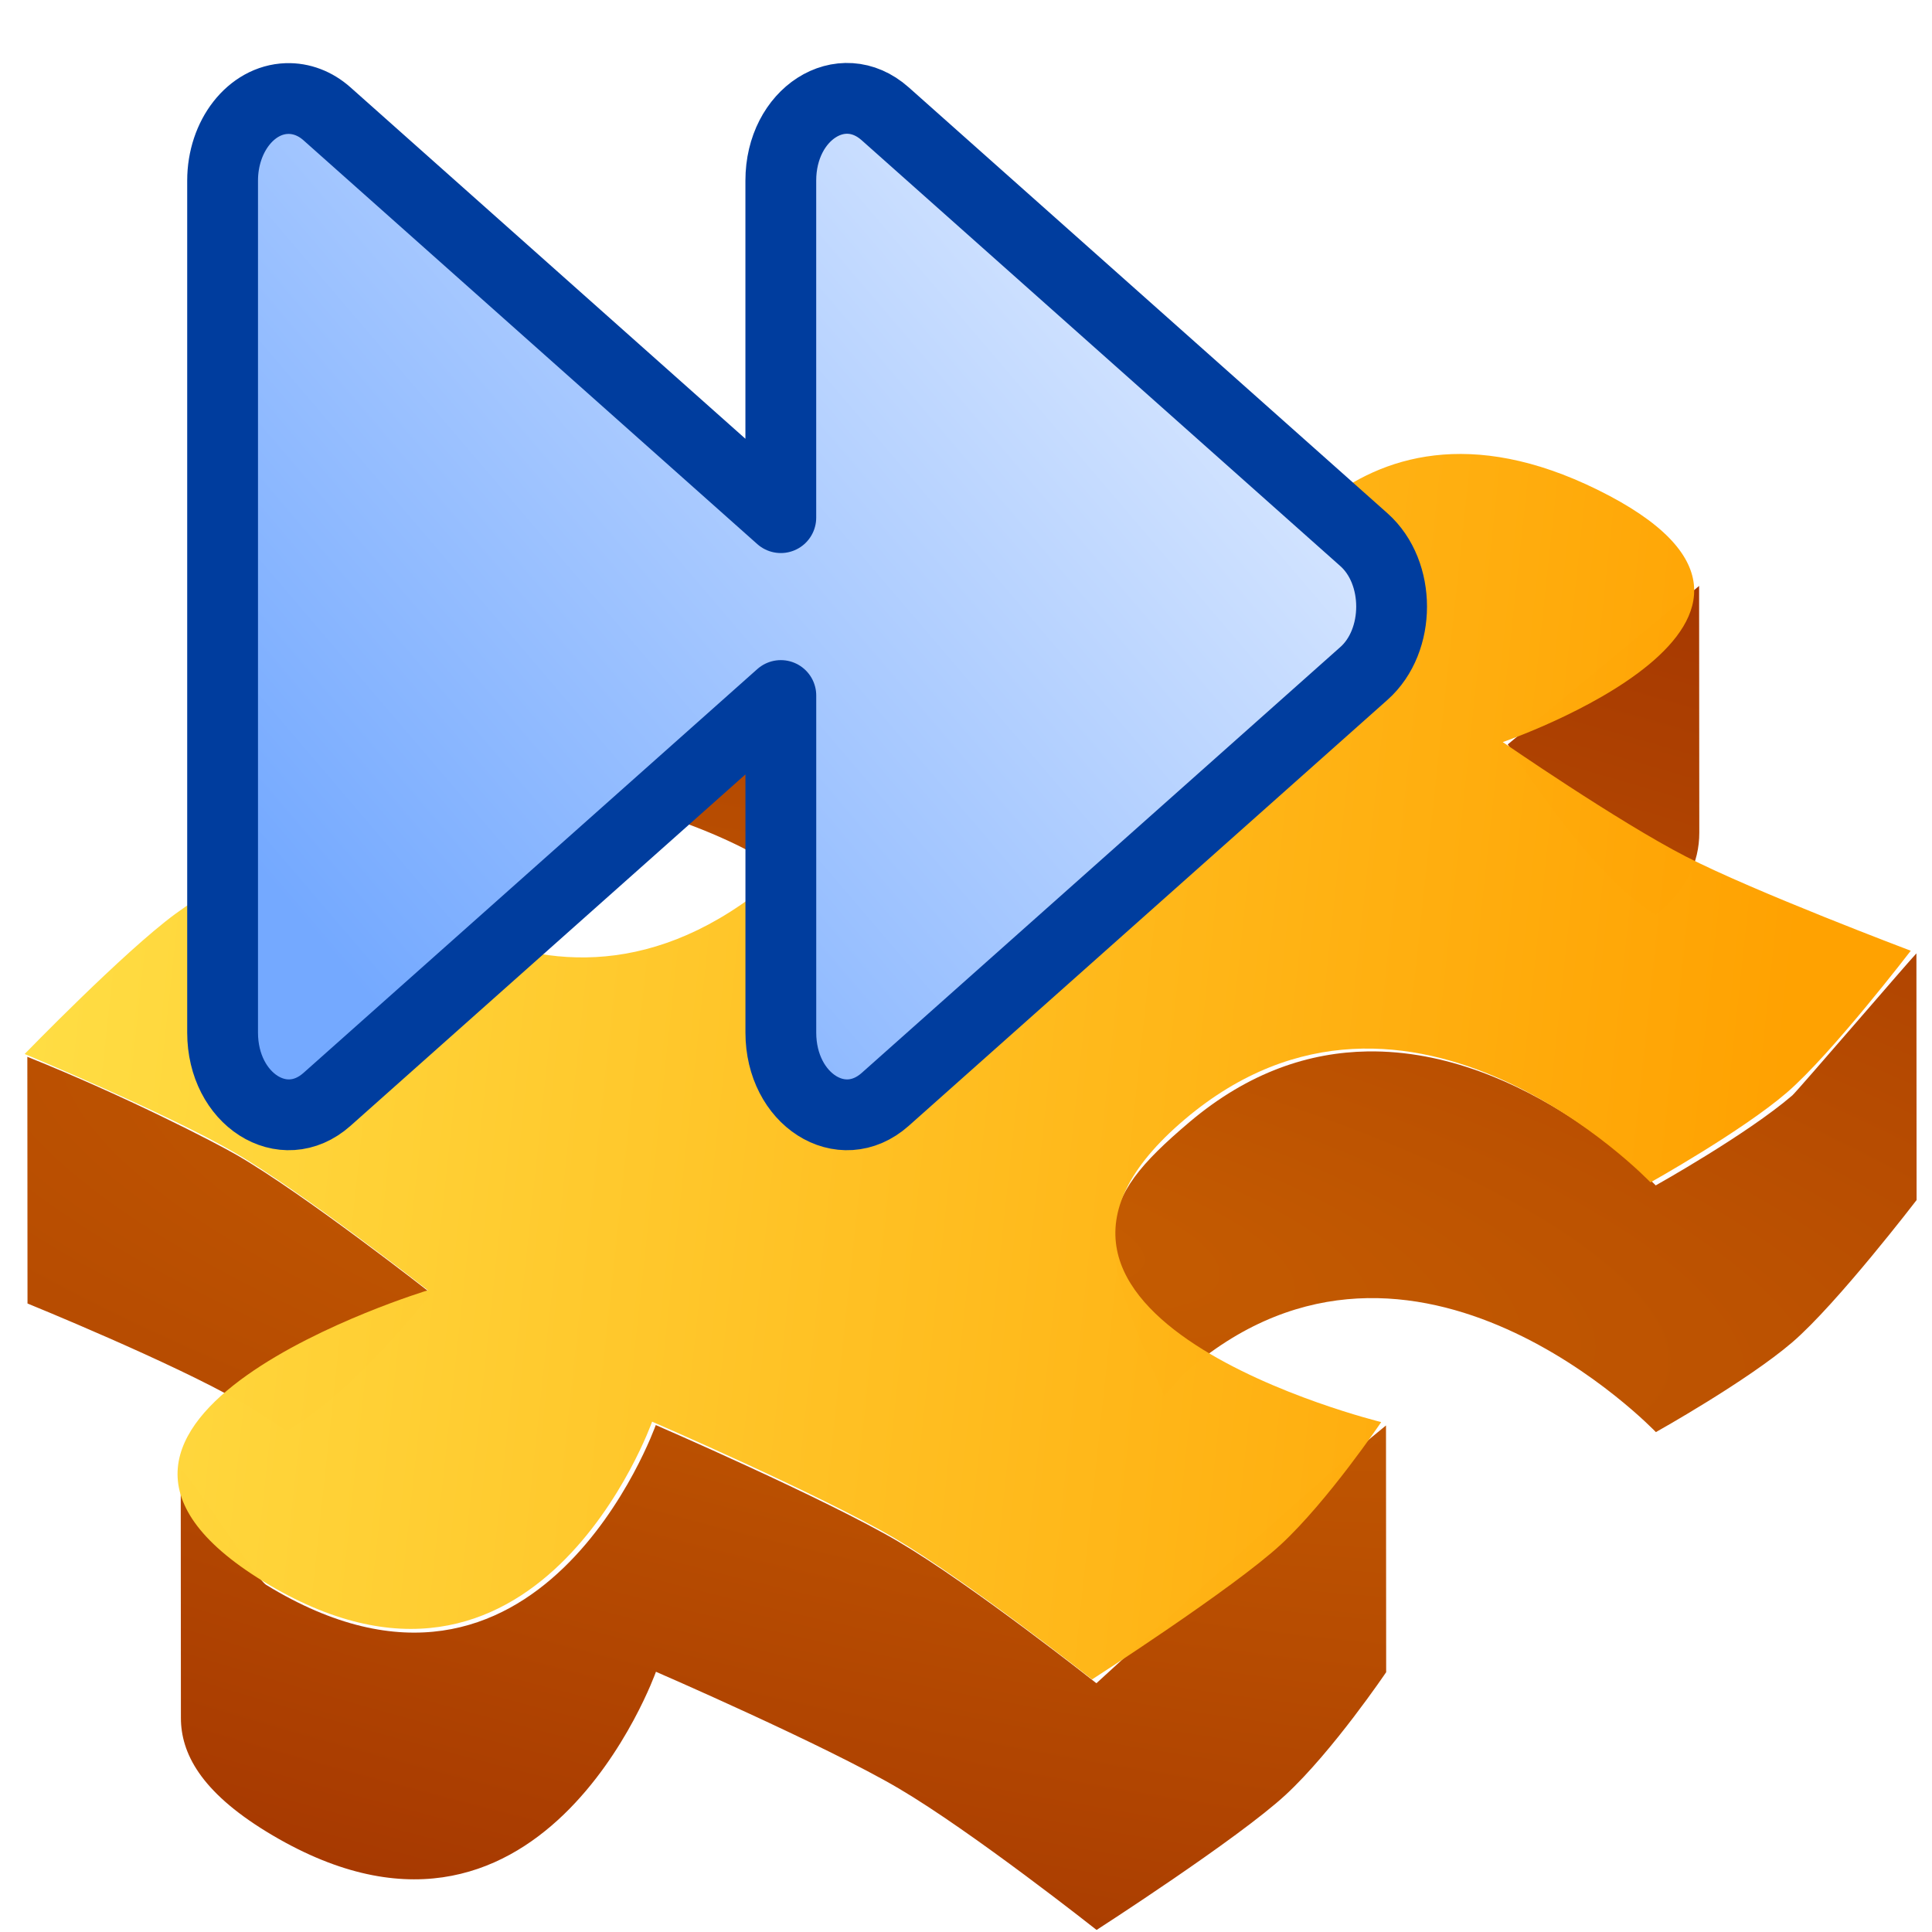 <?xml version="1.0" encoding="UTF-8" standalone="no"?>
<svg
   xmlns:dc="http://purl.org/dc/elements/1.1/"
   xmlns:cc="http://creativecommons.org/ns#"
   xmlns:rdf="http://www.w3.org/1999/02/22-rdf-syntax-ns#"
   xmlns:svg="http://www.w3.org/2000/svg"
   xmlns="http://www.w3.org/2000/svg"
   xmlns:xlink="http://www.w3.org/1999/xlink"
   xmlns:sodipodi="http://sodipodi.sourceforge.net/DTD/sodipodi-0.dtd"
   xmlns:inkscape="http://www.inkscape.org/namespaces/inkscape"
   id="svg8"
   version="1.1"
   viewBox="0 0 67.733 67.733"
   height="256"
   width="256"
   sodipodi:docname="omb_icon.svg"
   inkscape:export-filename="D:\Atelier\Code\Cpp\OpenModMan\art\bat_24.png"
   inkscape:export-xdpi="9.000001"
   inkscape:export-ydpi="9.000001"
   inkscape:version="1.0.1 (3bc2e813f5, 2020-09-07)">
  <defs
     id="defs2">
    <linearGradient
       inkscape:collect="always"
       id="linearGradient2214">
      <stop
         style="stop-color:#d8e7ff;stop-opacity:1"
         offset="0"
         id="stop2210" />
      <stop
         style="stop-color:#74a9ff;stop-opacity:1"
         offset="1"
         id="stop2212" />
    </linearGradient>
    <linearGradient
       inkscape:collect="always"
       id="linearGradient1221">
      <stop
         style="stop-color:#c55c00;stop-opacity:1"
         offset="0"
         id="stop1217" />
      <stop
         style="stop-color:#9a2a00;stop-opacity:1"
         offset="1"
         id="stop1219" />
    </linearGradient>
    <linearGradient
       inkscape:collect="always"
       id="linearGradient1213">
      <stop
         style="stop-color:#ffa100;stop-opacity:1"
         offset="0"
         id="stop1209" />
      <stop
         style="stop-color:#ffde44;stop-opacity:1"
         offset="1"
         id="stop1211" />
    </linearGradient>
    <linearGradient
       inkscape:collect="always"
       xlink:href="#linearGradient1213"
       id="linearGradient1215"
       x1="322.677"
       y1="46.724"
       x2="219.238"
       y2="32.916"
       gradientUnits="userSpaceOnUse" />
    <radialGradient
       inkscape:collect="always"
       xlink:href="#linearGradient1221"
       id="radialGradient1223"
       cx="569.44"
       cy="428.994"
       fx="569.44"
       fy="428.994"
       r="208.246"
       gradientTransform="matrix(-0.281,1.069,-3.931,-0.894,2415.906,203.399)"
       gradientUnits="userSpaceOnUse" />
    <linearGradient
       inkscape:collect="always"
       xlink:href="#linearGradient2214"
       id="linearGradient2232"
       x1="40.634"
       y1="233.56"
       x2="11.275"
       y2="264.777"
       gradientUnits="userSpaceOnUse"
       gradientTransform="matrix(0.809,0,0,1.007,6.663,1.053)" />
  </defs>
  <sodipodi:namedview
     id="base"
     pagecolor="#ffffff"
     bordercolor="#666666"
     borderopacity="1.0"
     inkscape:pageopacity="0.0"
     inkscape:pageshadow="2"
     inkscape:zoom="1.1391949"
     inkscape:cx="-88.365565"
     inkscape:cy="159.1972"
     inkscape:document-units="mm"
     inkscape:current-layer="layer1"
     showgrid="false"
     inkscape:window-width="1440"
     inkscape:window-height="876"
     inkscape:window-x="336"
     inkscape:window-y="101"
     inkscape:window-maximized="0"
     inkscape:snap-smooth-nodes="true"
     units="px"
     inkscape:pagecheckerboard="true"
     inkscape:showpageshadow="false"
     inkscape:snap-global="false"
     inkscape:snap-nodes="true"
     inkscape:snap-others="false"
     inkscape:snap-bbox="true"
     inkscape:bbox-nodes="true"
     inkscape:document-rotation="0" />
  <g
     inkscape:label="Calque 1"
     inkscape:groupmode="layer"
     id="layer1"
     transform="translate(0,-229.267)">
    <g
       id="g1227"
       transform="matrix(0.601,-0.013,0.013,0.622,-131.89,242.702)"
       style="display:inline"
       inkscape:label="Puzzle">
      <path
         sodipodi:nodetypes="cccccccccsccccccccccccccccccccccsscccccccccc"
         inkscape:connector-curvature="0"
         id="path1138"
         transform="matrix(0.265,0,0,0.265,124.408,-60.241)"
         d="m 518.154,309.713 c -13.288,-6.467 -19.976,-8.457 -29.837,-10.668 0.412,12.419 6e-4,36.406 6e-4,36.406 0,0 25.428,5.898 40.754,17.168 22.75,-19.474 7.161,-33.943 -10.918,-42.906 z m 213.044,-14.178 -42.831,32.809 c 0,0 17.346,28.397 31.79,36.937 0.141,-0.106 0.292,-0.206 0.432,-0.312 6.345,-4.861 9.381,-10.612 9.514,-16.985 z m -75.145,97.438 c -12.59,-0.061 -26.067,3.732 -39.426,14.18 -21.925,17.146 -21.652,23.875 -6.849,58.206 1.858,-1.875 3.258,-3.805 5.753,-5.756 50.293,-39.331 102.265,15.629 102.265,15.629 0,0 20.372,-10.461 30.47,-18.504 10.012,-7.974 27.958,-29.627 27.958,-29.627 l 1.096,-52.45 c -1.26,1.162 -26.856,28.749 -27.958,29.627 -10.098,8.043 -30.47,18.504 -30.47,18.504 0,0 -28.03,-29.639 -62.839,-29.809 z m -294.858,-5.022 -1.097,52.45 c 0,0 31.845,13.305 46.506,21.934 2.914,1.715 6.316,3.936 9.893,6.385 15.239,-7.953 32.476,-28.595 32.476,-28.595 0,0 -27.236,-21.547 -42.033,-30.256 -4.938,-2.906 -24.417,-13.124 -45.746,-21.918 z m 136.579,81.182 c 0,0 -27.035,69.075 -86.454,32.189 -2.53,-1.57 -18.228,-27.044 -18.28,-24.561 l -1.096,52.45 c -0.156,7.448 3.962,15.673 18.28,24.561 59.419,36.885 86.454,-32.189 86.454,-32.189 0,0 36.912,16.389 52.835,25.891 16.079,9.594 42.929,31.025 42.929,31.025 0,0 31.573,-18.733 42.239,-27.871 10.568,-9.054 22.663,-25.598 22.663,-25.598 l 1.096,-52.451 c -15.328,11.388 -64.902,53.469 -64.902,53.469 0,0 -26.85,-21.431 -42.929,-31.025 -15.923,-9.501 -52.835,-25.891 -52.835,-25.891 z"
         style="display:inline;opacity:0.997;fill:url(#radialGradient1223);fill-opacity:1;stroke:none;stroke-width:16.05;stroke-linecap:round;stroke-linejoin:round;stroke-miterlimit:4;stroke-dasharray:none;stroke-dashoffset:0;stroke-opacity:1;paint-order:normal"
         inkscape:label="Tranche" />
      <path
         inkscape:connector-curvature="0"
         id="rect815-28-3-6-9-4-3-7-1-9"
         d="m 330.073,38.885 c 0,0 -4.748,5.729 -7.397,7.839 -2.672,2.128 -8.062,4.896 -8.062,4.896 0,0 -13.751,-14.542 -27.058,-4.135 -13.89,10.863 11.064,17.311 11.064,17.311 0,0 -3.201,4.377 -5.997,6.773 -2.822,2.418 -11.177,7.374 -11.177,7.374 0,0 -7.103,-5.67 -11.357,-8.209 -4.213,-2.514 -13.979,-6.85 -13.979,-6.85 0,0 -7.153,18.276 -22.875,8.517 -3.788,-2.352 -5.06,-4.539 -4.836,-6.498 0.224,-1.959 1.942,-3.689 4.135,-5.125 4.385,-2.872 10.663,-4.569 10.663,-4.569 0,0 -7.206,-5.701 -11.121,-8.005 -3.879,-2.283 -12.103,-5.799 -12.103,-5.799 0,0 5.899,-5.633 8.948,-7.703 3.023,-2.053 8.94,-4.807 8.94,-4.807 0,0 11.452,14.275 25.361,4.085 13.345,-9.776 -9.615,-15.098 -9.615,-15.098 0,0 3.468,-3.759 6.169,-5.695 2.678,-1.92 10.064,-5.657 10.064,-5.657 0,0 6.329,4.433 9.95,6.317 3.651,1.9 11.705,4.957 11.705,4.957 0,0 6.177,-13.648 20.878,-6.269 3.797,1.906 5.331,3.74 5.496,5.419 0.165,1.679 -1.039,3.204 -2.718,4.49 -3.358,2.572 -8.614,4.191 -8.614,4.191 0,0 6.609,4.614 10.532,6.667 3.956,2.071 13.003,5.585 13.003,5.585 v 0"
         style="display:inline;opacity:0.997;fill:url(#linearGradient1215);fill-opacity:1;stroke:none;stroke-width:4.247;stroke-linecap:round;stroke-linejoin:round;stroke-miterlimit:4;stroke-dasharray:none;stroke-dashoffset:0;stroke-opacity:1;paint-order:normal"
         inkscape:label="Face"
         sodipodi:nodetypes="ccccccccccsscccccscccccssccccc" />
    </g>
    <path
       style="color:#000000;font-style:normal;font-variant:normal;font-weight:normal;font-stretch:normal;font-size:medium;line-height:normal;font-family:sans-serif;font-variant-ligatures:normal;font-variant-position:normal;font-variant-caps:normal;font-variant-numeric:normal;font-variant-alternates:normal;font-variant-east-asian:normal;font-feature-settings:normal;font-variation-settings:normal;text-indent:0;text-align:start;text-decoration:none;text-decoration-line:none;text-decoration-style:solid;text-decoration-color:#000000;letter-spacing:normal;word-spacing:normal;text-transform:none;writing-mode:lr-tb;direction:ltr;text-orientation:mixed;dominant-baseline:auto;baseline-shift:baseline;text-anchor:start;white-space:normal;shape-padding:0;shape-margin:0;inline-size:0;clip-rule:nonzero;display:inline;overflow:visible;visibility:visible;isolation:auto;mix-blend-mode:normal;color-interpolation:sRGB;color-interpolation-filters:linearRGB;solid-color:#000000;solid-opacity:1;vector-effect:none;fill:url(#linearGradient2232);fill-opacity:1;fill-rule:nonzero;stroke:#003d9e;stroke-width:2.482;stroke-linecap:round;stroke-linejoin:round;stroke-miterlimit:4;stroke-dasharray:none;stroke-dashoffset:0;stroke-opacity:1;color-rendering:auto;image-rendering:auto;shape-rendering:auto;text-rendering:auto;enable-background:accumulate;stop-color:#000000"
       d="m 10.058,232.722 c -1.254,0.04 -2.254,1.317 -2.254,2.877 v 29.87 c 0.001,2.341 2.129,3.701 3.66,2.34 l 15.911,-14.158 v 11.818 c 0.001,2.341 2.129,3.701 3.66,2.34 l 16.785,-14.935 c 1.29,-1.148 1.29,-3.534 0,-4.683 L 31.034,233.257 c -1.532,-1.362 -3.66,4.4e-4 -3.66,2.342 v 11.816 L 11.463,233.257 c -0.409,-0.364 -0.903,-0.551 -1.405,-0.535 z"
       id="path2238"
       sodipodi:nodetypes="cccccccccccccc"
       mask="none"
       inkscape:label="FFW" />
  </g>
</svg>
